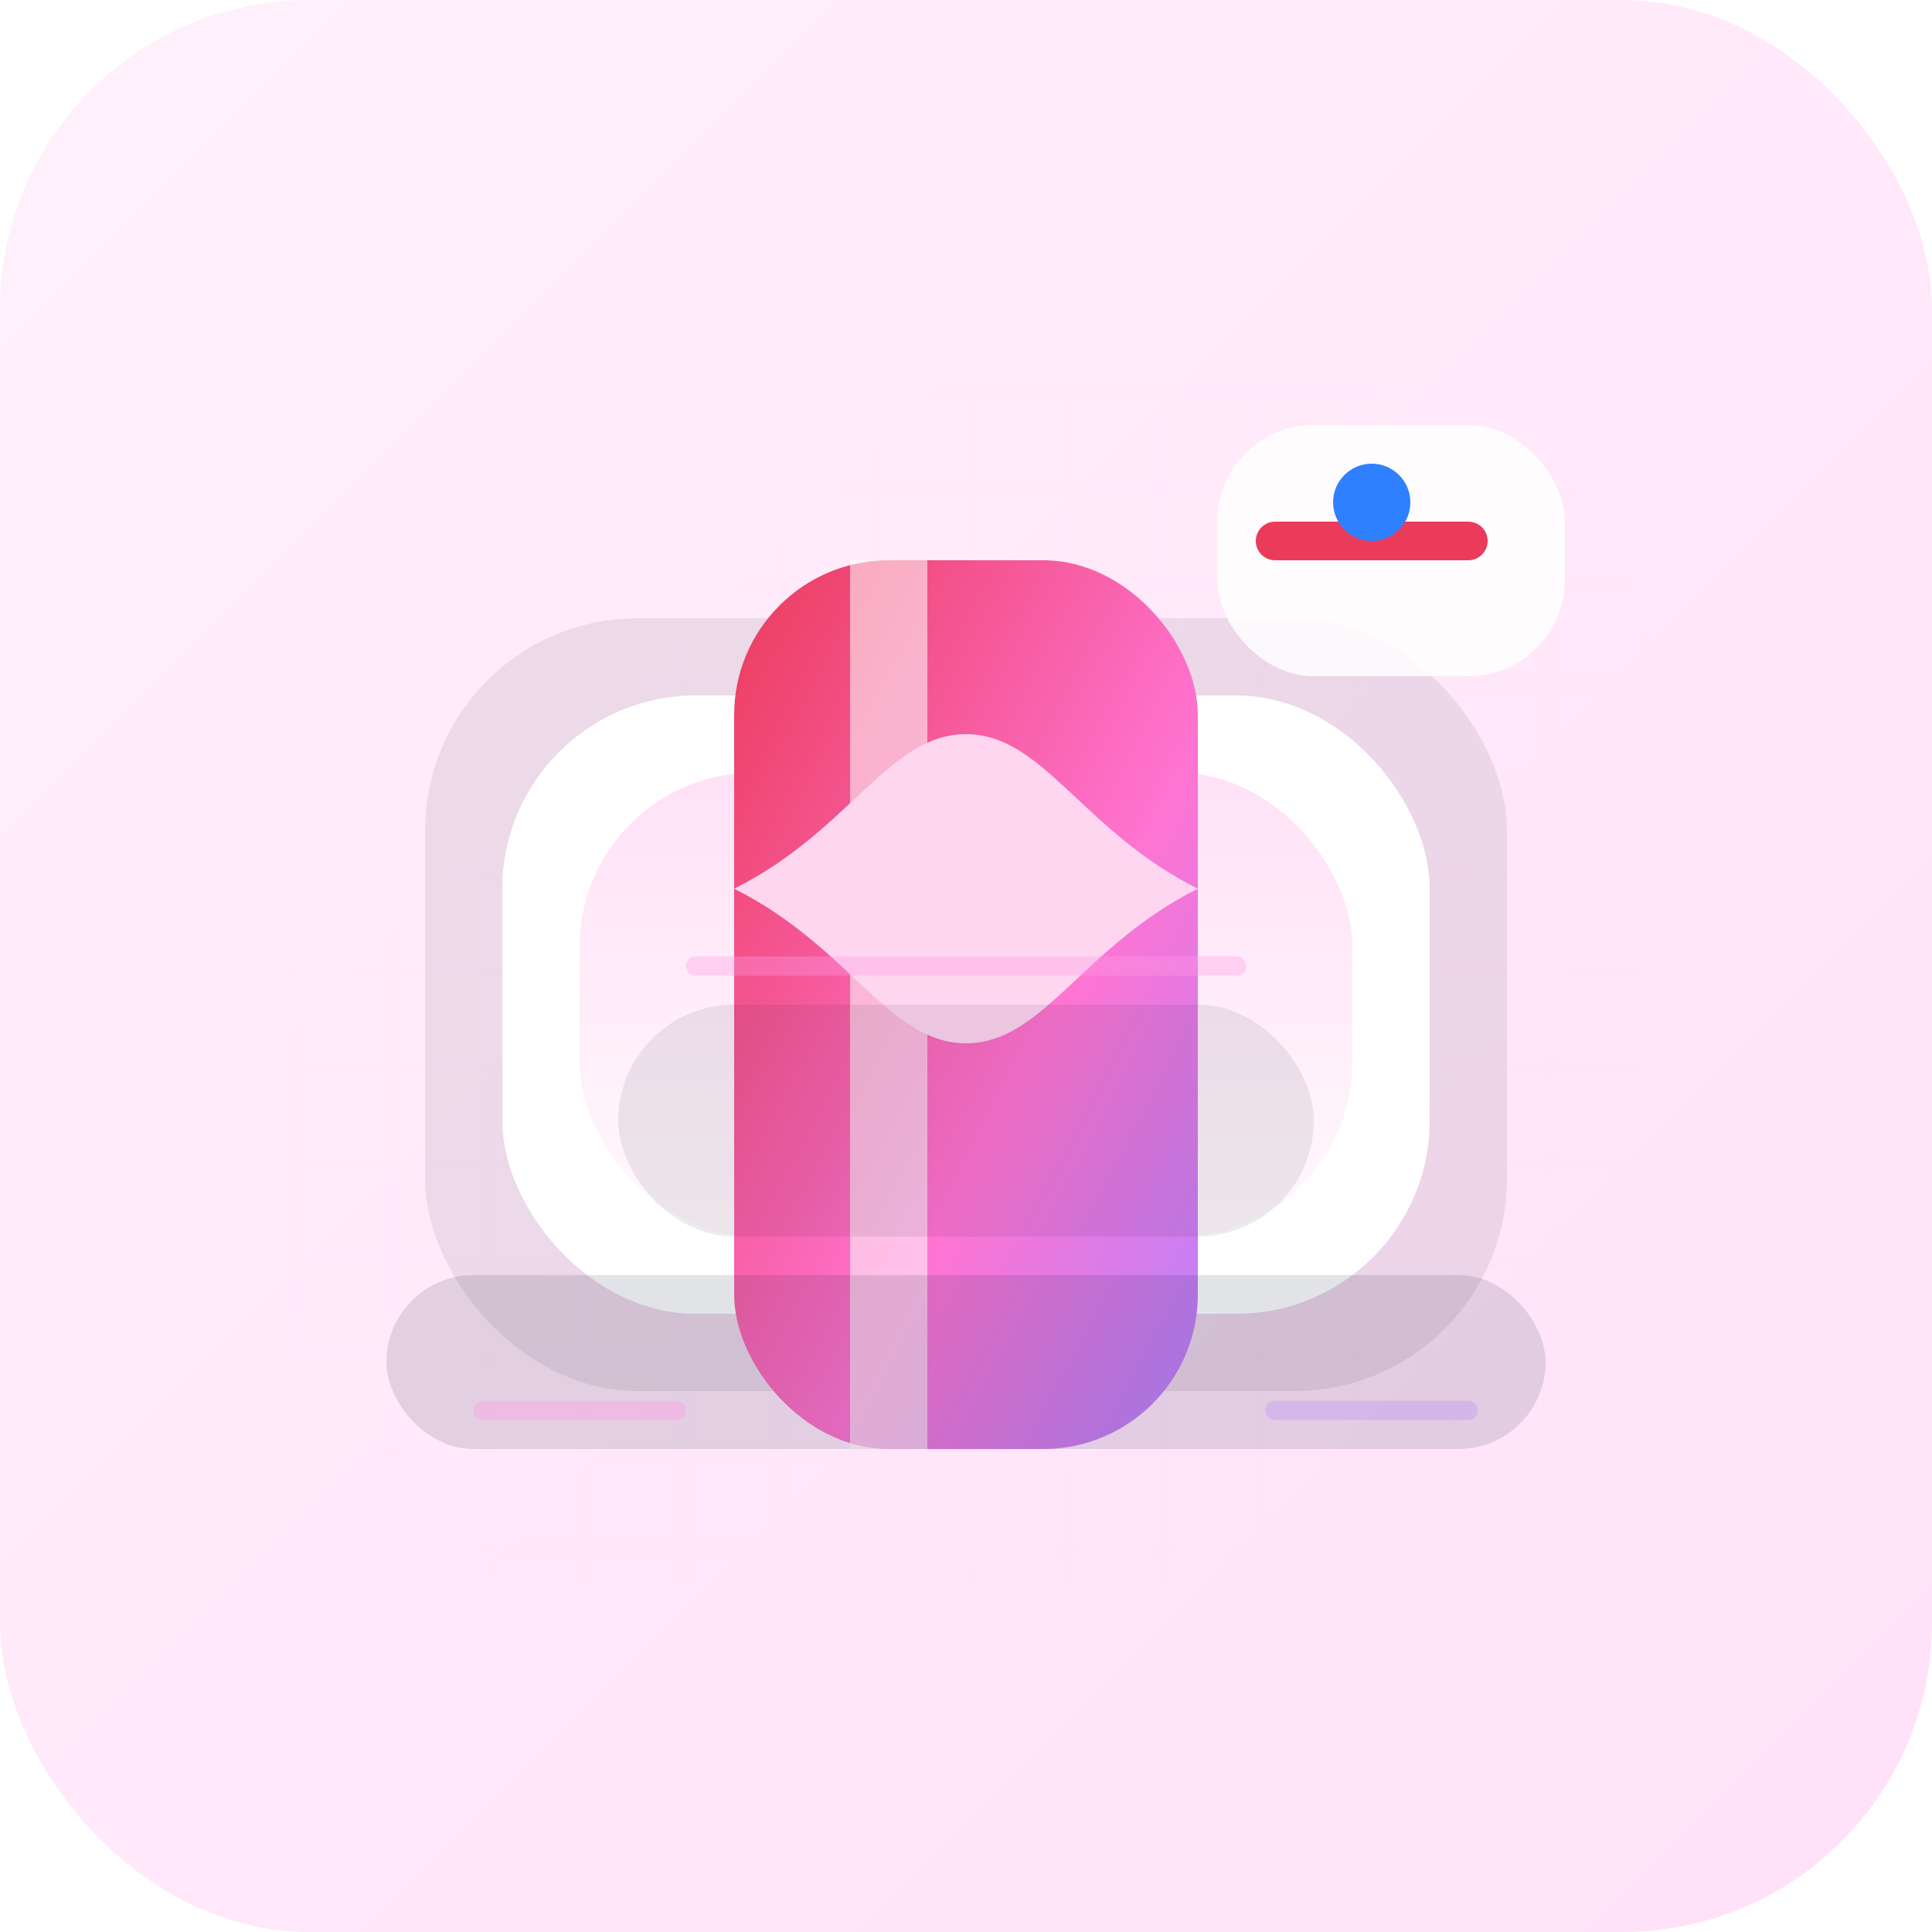 <svg xmlns="http://www.w3.org/2000/svg" viewBox="0 0 200 200" role="img" aria-labelledby="title desc">
  <title id="title">Empaques listos</title>
  <desc id="desc">Caja de regalo con tarjeta personalizada y lazo holográfico.</desc>
  <defs>
    <linearGradient id="bg" x1="0%" y1="0%" x2="100%" y2="100%">
      <stop offset="0%" stop-color="#fff1fb"/>
      <stop offset="100%" stop-color="#ffe1f9"/>
    </linearGradient>
    <linearGradient id="ribbon" x1="0%" y1="0%" x2="100%" y2="100%">
      <stop offset="0%" stop-color="#eb3b5a"/>
      <stop offset="60%" stop-color="#ff74d2"/>
      <stop offset="100%" stop-color="#b583ff"/>
    </linearGradient>
    <linearGradient id="hud" x1="0%" y1="0%" x2="0%" y2="100%">
      <stop offset="0%" stop-color="#ff9be6" stop-opacity="0.3"/>
      <stop offset="100%" stop-color="#ffa7d9" stop-opacity="0.08"/>
    </linearGradient>
    <pattern id="scan" width="10" height="10" patternUnits="userSpaceOnUse">
      <path d="M10 0H0V10" fill="none" stroke="#ffbdf0" stroke-width="0.5" opacity="0.18"/>
    </pattern>
  </defs>
  <rect width="200" height="200" rx="32" fill="url(#bg)"/>
  <rect x="30" y="40" width="140" height="124" rx="28" fill="url(#scan)" opacity="0.35"/>
  <rect x="44" y="64" width="112" height="80" rx="22" fill="#0f172a" opacity="0.08"/>
  <rect x="52" y="72" width="96" height="64" rx="20" fill="#ffffff"/>
  <rect x="60" y="80" width="80" height="48" rx="18" fill="url(#hud)"/>
  <rect x="76" y="58" width="48" height="92" rx="16" fill="url(#ribbon)"/>
  <path d="M88 58h8v92h-8z" fill="#ffffff" opacity="0.55"/>
  <path d="M76 92c12-6 16-16 24-16s12 10 24 16c-12 6-16 16-24 16s-12-10-24-16z" fill="#ffd6f0"/>
  <path d="M72 100h56" stroke="#ff9be6" stroke-width="2" stroke-linecap="round" opacity="0.35"/>
  <rect x="64" y="104" width="72" height="24" rx="12" fill="#0f172a" opacity="0.08"/>
  <rect x="40" y="132" width="120" height="18" rx="9" fill="#0f172a" opacity="0.12"/>
  <rect x="126" y="44" width="36" height="26" rx="10" fill="#ffffff" opacity="0.85"/>
  <path d="M132 56h20" stroke="#eb3b5a" stroke-width="4" stroke-linecap="round"/>
  <circle cx="142" cy="52" r="4" fill="#2f80ff"/>
  <path d="M50 146h20" stroke="#ff9be6" stroke-width="2" stroke-linecap="round" opacity="0.4"/>
  <path d="M132 146h20" stroke="#b583ff" stroke-width="2" stroke-linecap="round" opacity="0.3"/>
</svg>
